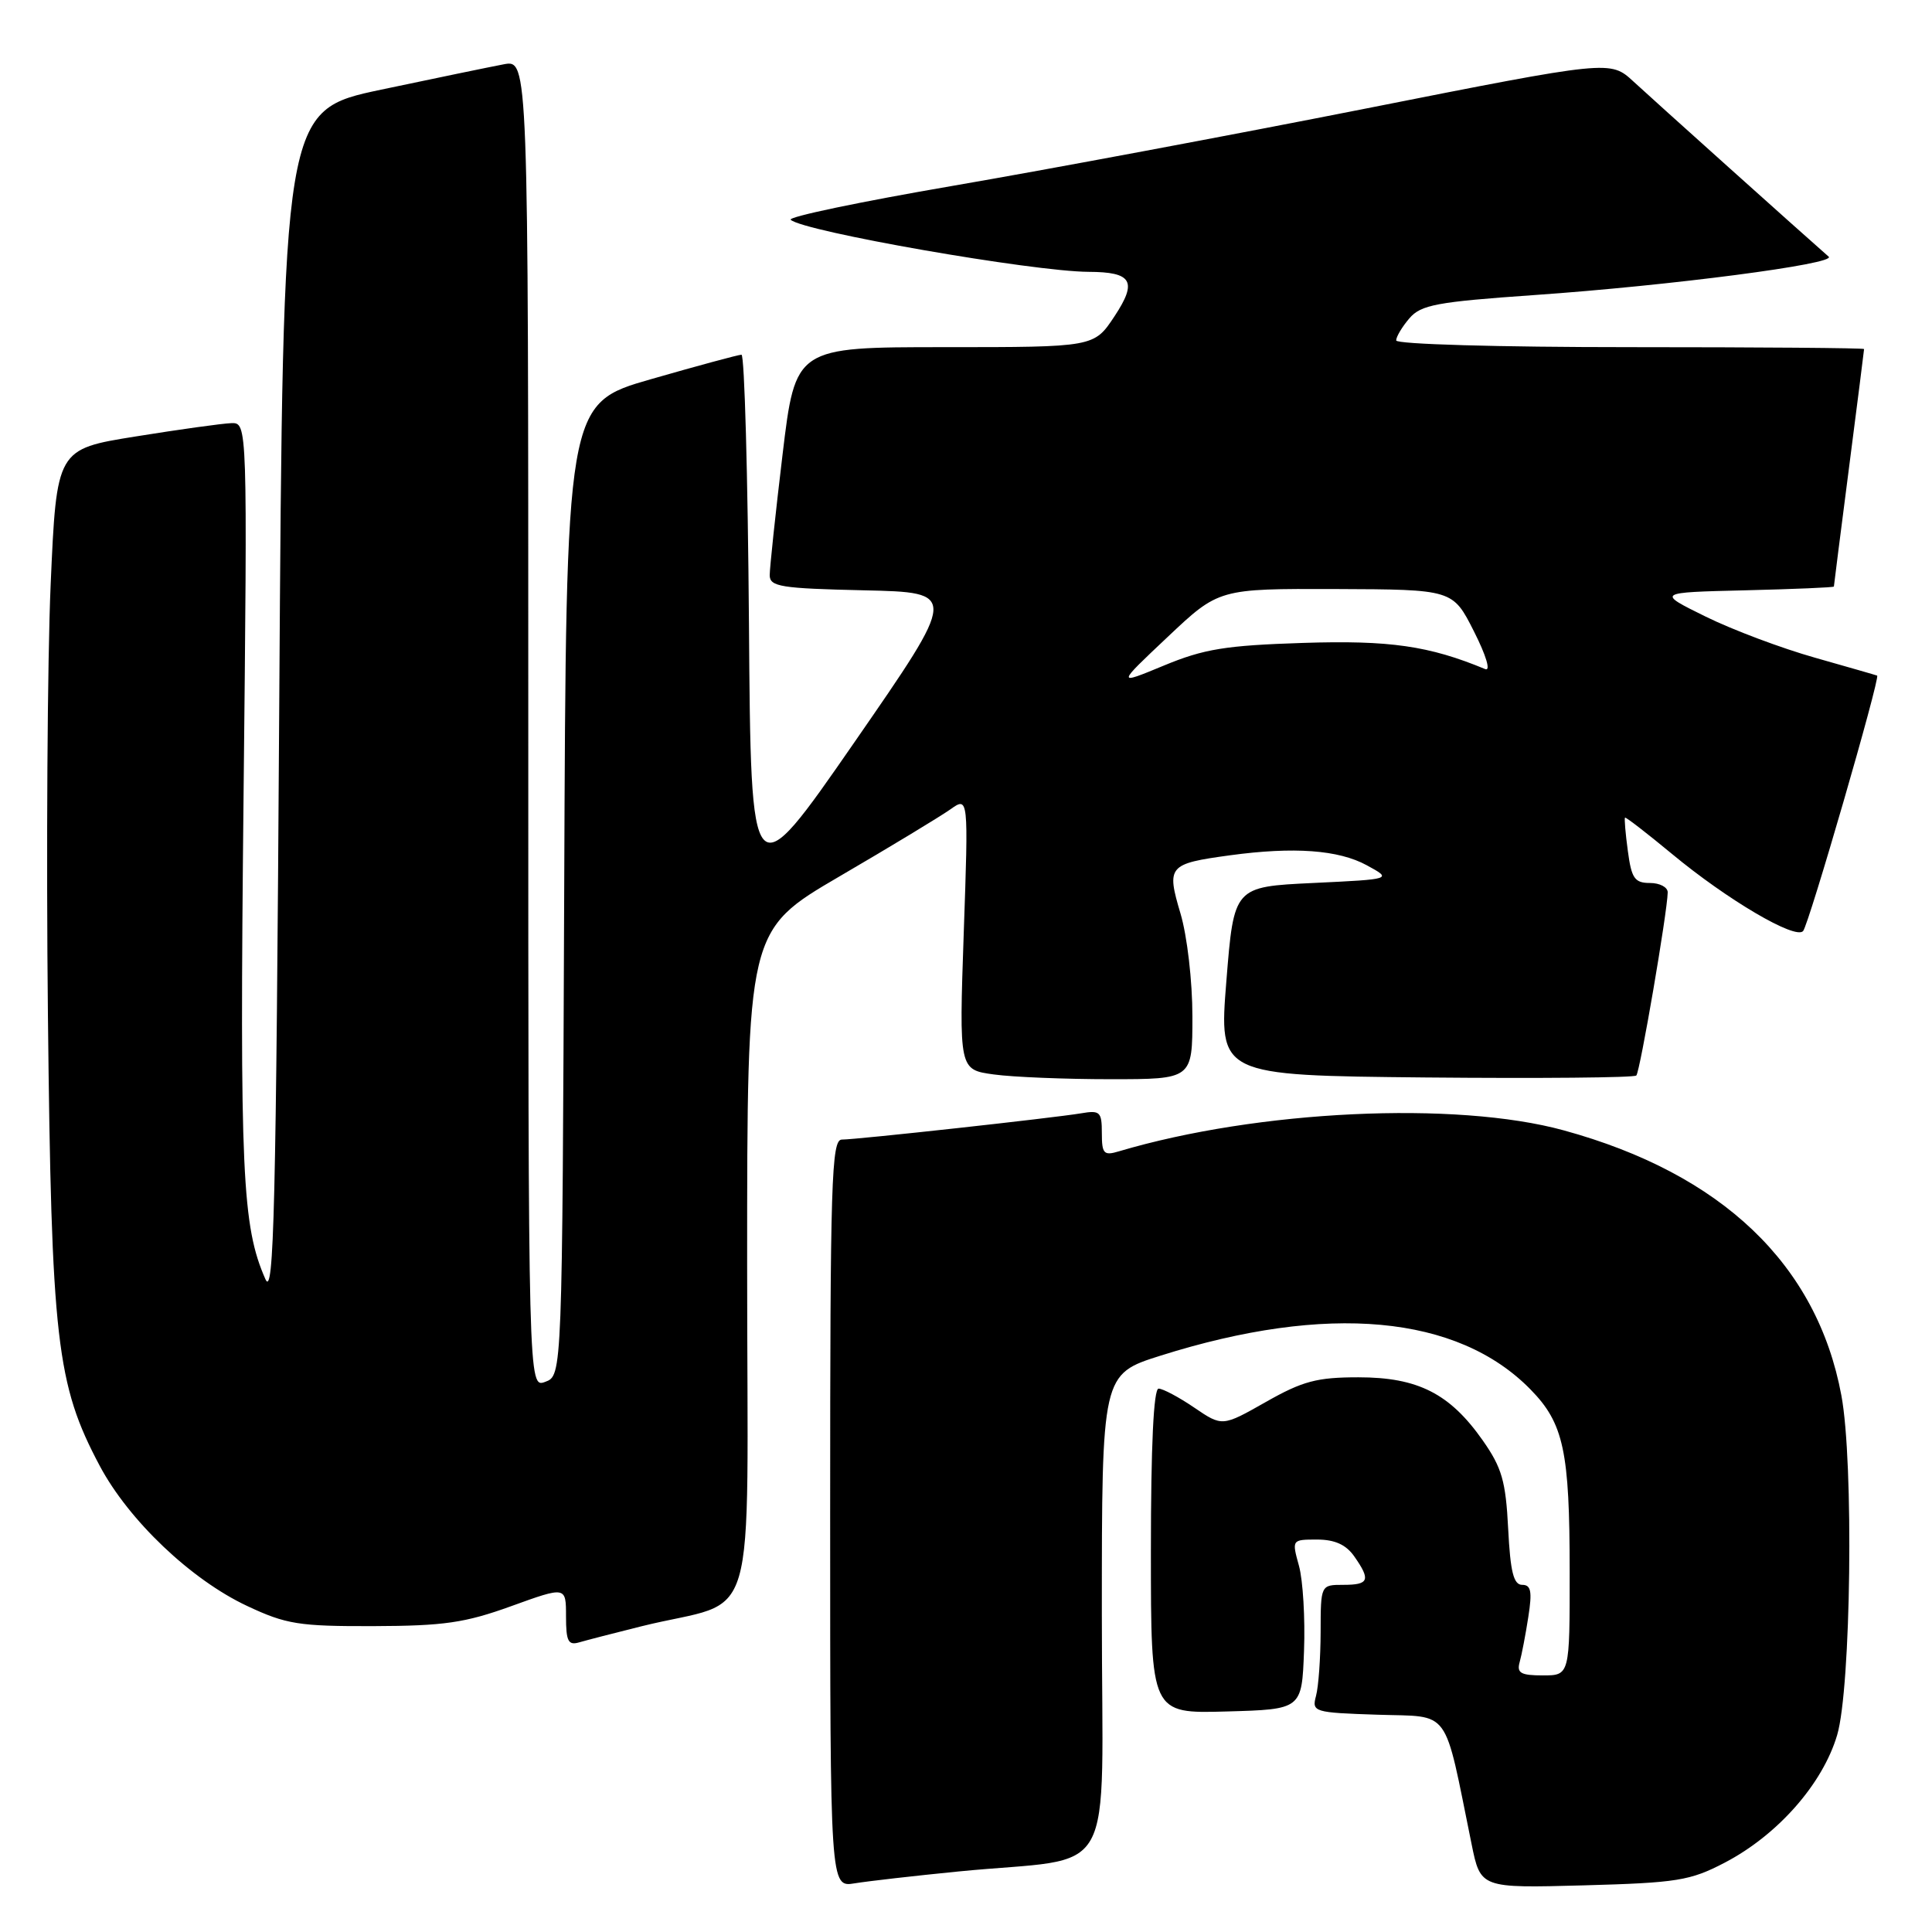 <?xml version="1.0" encoding="UTF-8" standalone="no"?>
<!DOCTYPE svg PUBLIC "-//W3C//DTD SVG 1.1//EN" "http://www.w3.org/Graphics/SVG/1.1/DTD/svg11.dtd" >
<svg xmlns="http://www.w3.org/2000/svg" xmlns:xlink="http://www.w3.org/1999/xlink" version="1.1" viewBox="0 0 256 256">
 <g >
 <path fill="currentColor"
d=" M 127.00 247.98 C 148.43 245.87 146.00 250.23 146.00 213.93 C 146.00 182.09 146.00 182.09 153.78 179.63 C 175.89 172.65 193.14 174.23 202.81 184.12 C 207.20 188.60 207.99 192.29 207.99 208.25 C 208.00 222.00 208.00 222.00 204.43 222.00 C 201.51 222.00 200.96 221.68 201.36 220.25 C 201.63 219.29 202.15 216.59 202.51 214.25 C 203.04 210.87 202.87 210.00 201.70 210.00 C 200.56 210.00 200.13 208.29 199.84 202.56 C 199.52 196.26 199.01 194.48 196.47 190.86 C 192.11 184.65 187.87 182.50 180.00 182.50 C 174.50 182.50 172.61 183.00 167.73 185.77 C 161.96 189.04 161.96 189.04 158.25 186.52 C 156.21 185.13 154.08 184.00 153.52 184.00 C 152.86 184.00 152.50 191.59 152.50 205.53 C 152.50 227.06 152.50 227.06 162.50 226.78 C 172.50 226.50 172.50 226.50 172.79 218.73 C 172.95 214.46 172.65 209.40 172.12 207.48 C 171.16 204.01 171.17 204.00 174.52 204.00 C 176.87 204.00 178.36 204.68 179.44 206.22 C 181.65 209.37 181.41 210.00 178.00 210.00 C 175.00 210.00 175.00 210.00 174.99 216.25 C 174.98 219.69 174.71 223.49 174.38 224.71 C 173.81 226.85 174.06 226.93 182.57 227.21 C 192.36 227.53 191.25 226.00 194.99 244.34 C 196.18 250.19 196.18 250.19 209.84 249.82 C 222.25 249.48 223.96 249.20 228.54 246.81 C 235.55 243.15 241.51 236.39 243.43 229.91 C 245.27 223.72 245.65 193.73 243.99 184.89 C 240.76 167.55 228.17 155.53 207.21 149.78 C 192.90 145.85 166.65 147.09 148.25 152.56 C 146.26 153.16 146.00 152.88 146.00 150.14 C 146.00 147.32 145.76 147.09 143.25 147.52 C 139.62 148.13 113.53 151.00 111.55 151.00 C 110.17 151.00 110.00 156.49 110.00 200.55 C 110.00 250.09 110.00 250.09 113.25 249.55 C 115.04 249.26 121.22 248.55 127.00 247.98 Z  M 85.00 215.49 C 100.79 211.57 99.00 217.71 99.00 167.60 C 99.00 123.28 99.00 123.28 111.25 116.12 C 117.99 112.19 124.59 108.19 125.92 107.25 C 128.33 105.54 128.33 105.54 127.70 123.64 C 127.08 141.74 127.08 141.74 131.68 142.37 C 134.21 142.72 141.17 143.00 147.14 143.00 C 158.00 143.00 158.00 143.00 158.00 134.68 C 158.00 130.01 157.31 124.03 156.42 121.04 C 154.55 114.74 154.80 114.45 162.99 113.33 C 171.45 112.18 177.36 112.61 181.10 114.65 C 184.50 116.50 184.50 116.50 174.00 117.00 C 163.50 117.50 163.50 117.50 162.50 130.00 C 161.50 142.50 161.50 142.50 188.90 142.77 C 203.97 142.91 216.53 142.80 216.82 142.51 C 217.31 142.02 220.93 120.89 220.98 118.25 C 220.99 117.56 219.93 117.00 218.63 117.00 C 216.60 117.00 216.18 116.39 215.70 112.77 C 215.38 110.44 215.22 108.45 215.32 108.34 C 215.43 108.24 218.21 110.39 221.51 113.12 C 228.87 119.23 237.90 124.54 238.92 123.37 C 239.68 122.51 249.18 89.73 248.73 89.52 C 248.60 89.46 244.90 88.40 240.50 87.15 C 236.10 85.91 229.57 83.46 226.00 81.70 C 219.50 78.50 219.50 78.50 231.25 78.22 C 237.71 78.06 243.00 77.84 243.00 77.72 C 243.00 77.60 243.90 70.53 245.00 62.00 C 246.10 53.47 247.00 46.39 247.00 46.25 C 247.00 46.11 233.05 46.00 216.00 46.00 C 198.57 46.00 185.00 45.61 185.00 45.11 C 185.00 44.62 185.79 43.30 186.75 42.18 C 188.28 40.39 190.37 40.00 203.26 39.10 C 221.36 37.84 243.40 34.96 242.31 34.01 C 238.95 31.07 218.88 13.06 216.44 10.80 C 213.37 7.97 213.37 7.97 180.94 14.39 C 163.10 17.92 138.50 22.52 126.27 24.62 C 114.04 26.72 104.37 28.74 104.77 29.12 C 106.43 30.67 136.83 35.98 144.24 36.02 C 150.02 36.04 150.74 37.28 147.67 41.92 C 144.97 46.00 144.97 46.00 125.19 46.00 C 105.40 46.00 105.40 46.00 103.69 60.25 C 102.75 68.09 101.99 75.27 101.99 76.22 C 102.00 77.74 103.46 77.97 114.48 78.22 C 126.95 78.50 126.95 78.50 113.23 98.33 C 99.50 118.16 99.50 118.16 99.24 82.58 C 99.09 63.01 98.65 47.00 98.25 47.00 C 97.86 47.00 92.46 48.46 86.27 50.24 C 75.01 53.47 75.01 53.47 74.76 117.87 C 74.50 182.27 74.50 182.27 72.25 183.10 C 70.00 183.94 70.00 183.94 70.00 95.92 C 70.00 7.91 70.00 7.91 66.75 8.52 C 64.96 8.86 57.65 10.37 50.50 11.88 C 37.50 14.63 37.50 14.63 37.00 93.57 C 36.58 160.25 36.29 172.03 35.17 169.50 C 32.08 162.50 31.75 155.36 32.27 105.75 C 32.79 56.00 32.79 56.00 30.64 56.07 C 29.46 56.11 23.78 56.90 18.00 57.83 C 7.50 59.51 7.50 59.51 6.71 77.51 C 6.28 87.40 6.12 113.05 6.35 134.50 C 6.81 177.65 7.48 183.43 13.21 194.22 C 17.06 201.46 25.32 209.32 32.75 212.80 C 37.92 215.23 39.61 215.50 49.50 215.47 C 58.81 215.44 61.62 215.04 67.75 212.82 C 75.00 210.20 75.00 210.20 75.00 214.17 C 75.00 217.48 75.29 218.05 76.75 217.62 C 77.71 217.34 81.42 216.38 85.00 215.49 Z  M 154.72 84.40 C 161.50 78.00 161.50 78.00 177.00 78.05 C 192.50 78.11 192.50 78.11 195.30 83.65 C 196.92 86.85 197.56 88.97 196.80 88.66 C 189.36 85.57 184.15 84.82 172.65 85.19 C 162.40 85.52 159.52 85.99 154.22 88.19 C 147.94 90.79 147.94 90.79 154.72 84.40 Z "/>
</g>
</svg>